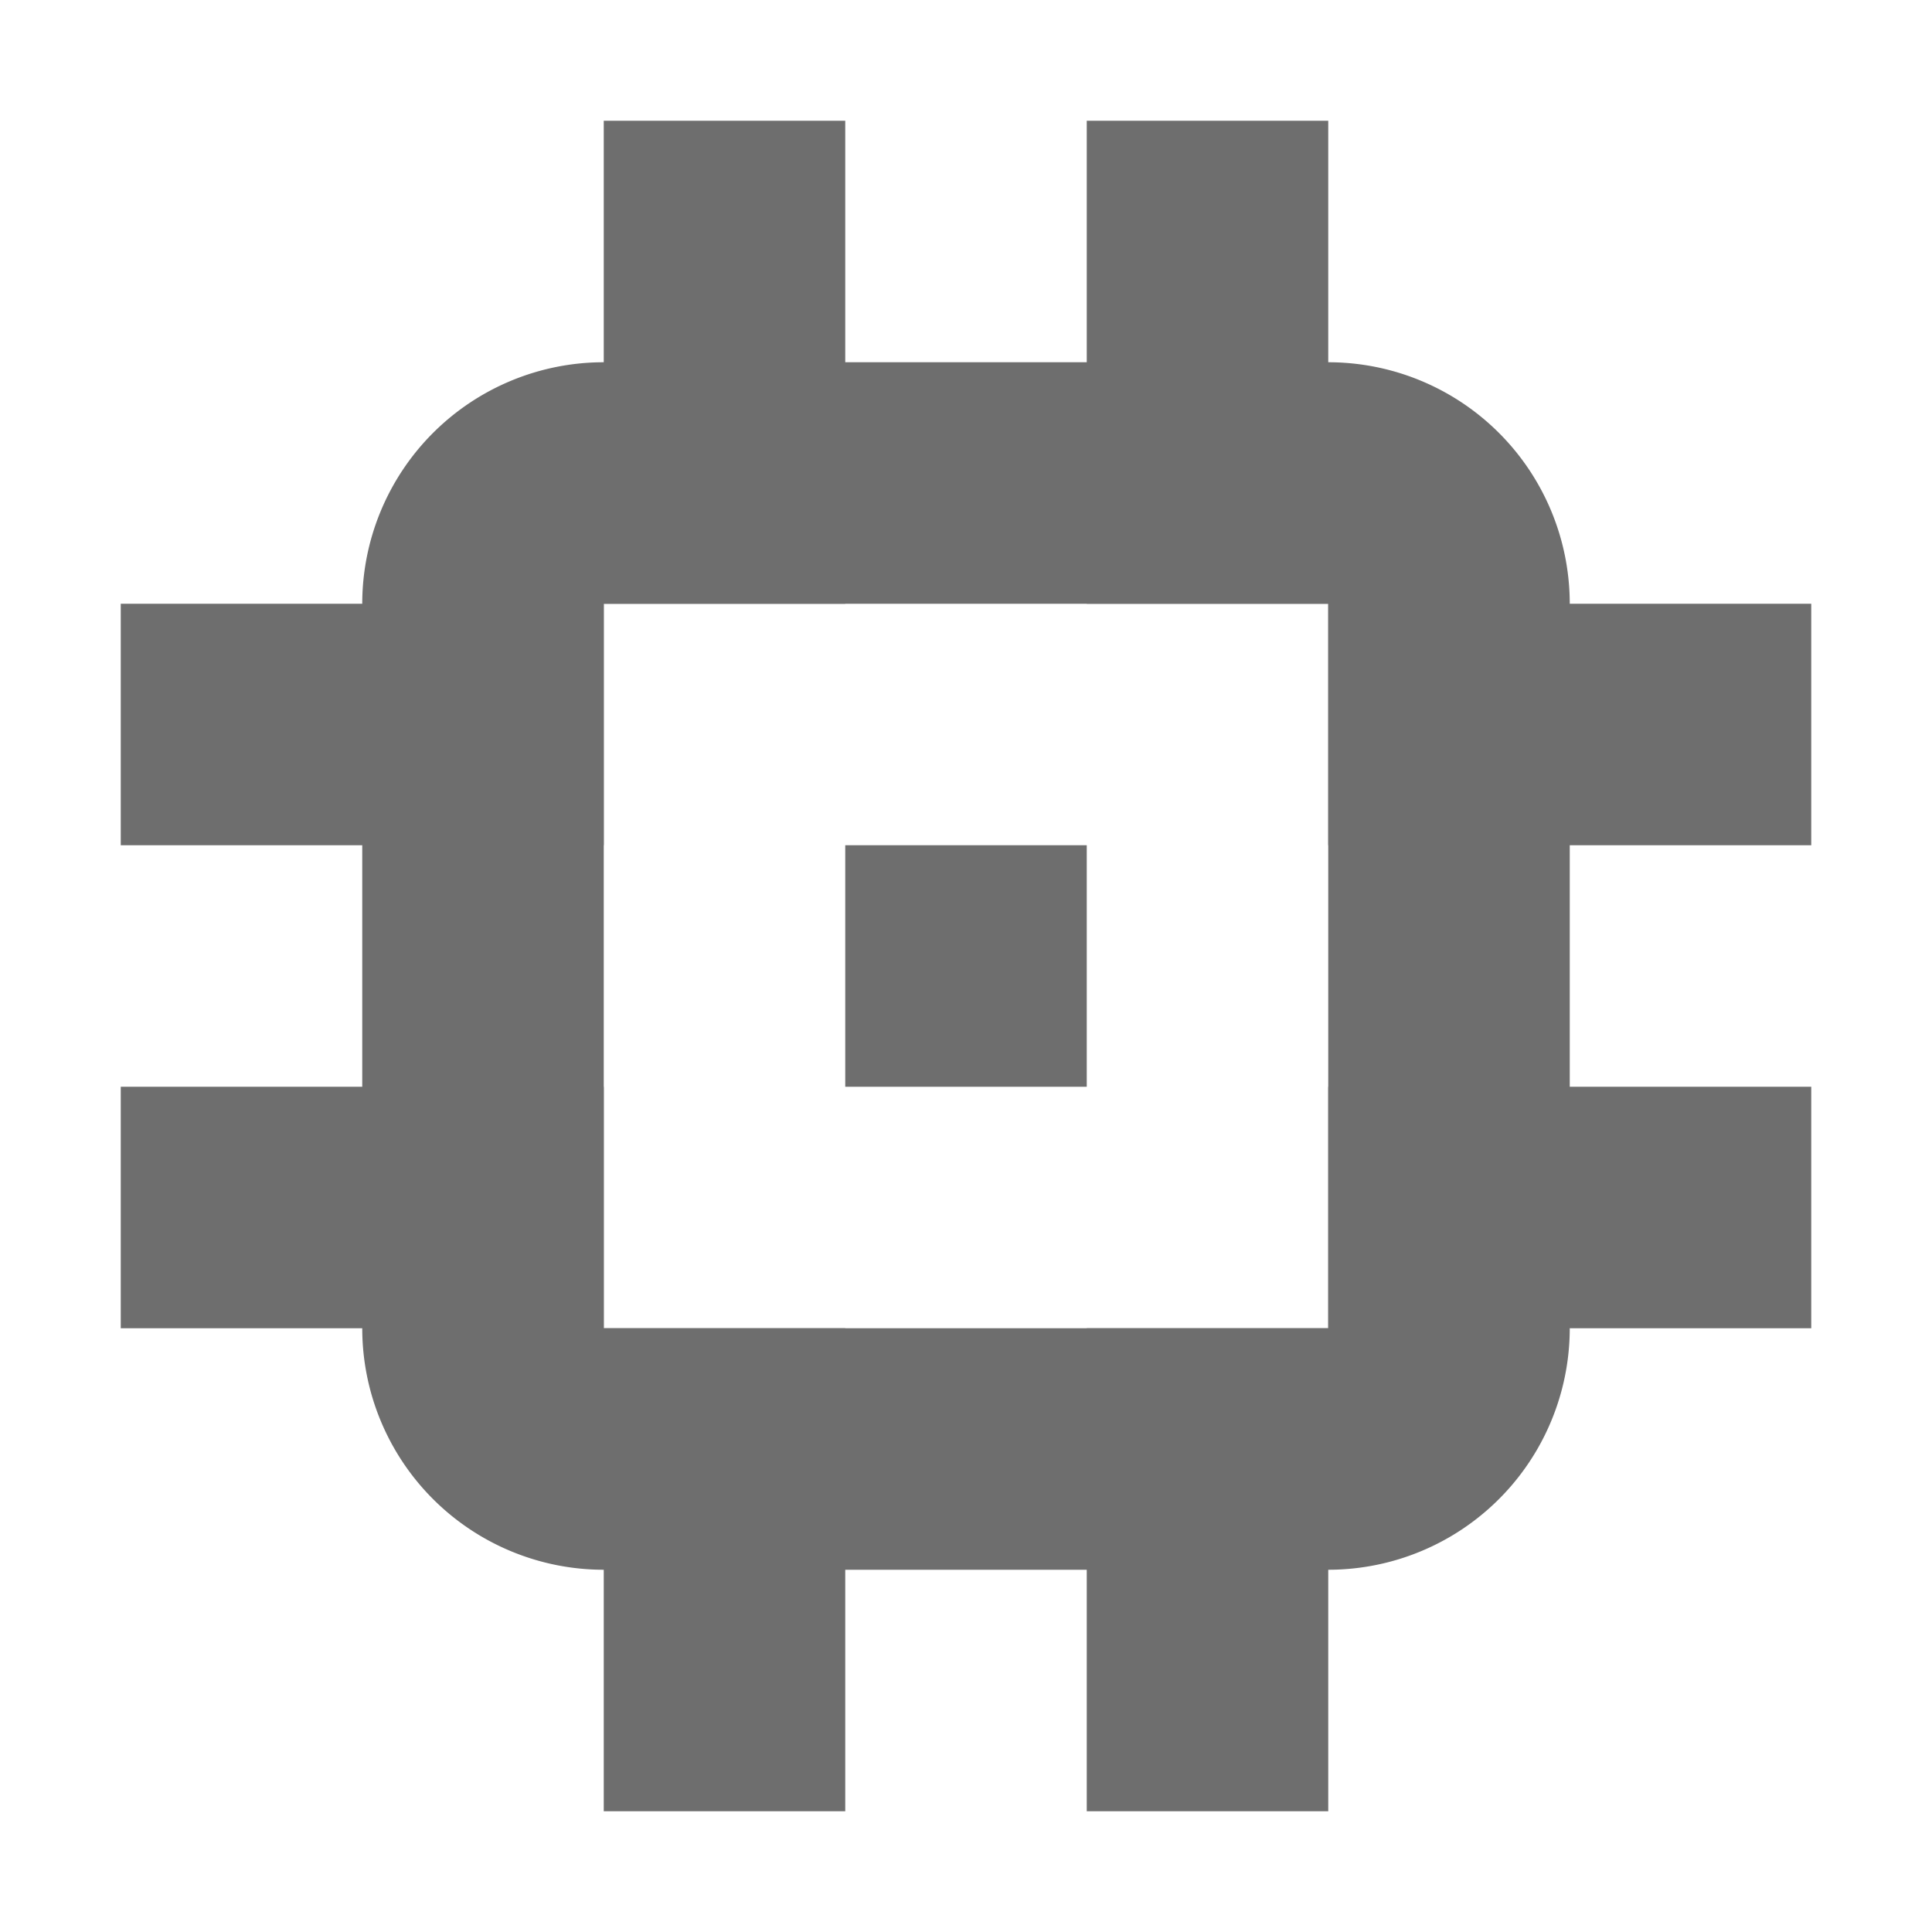 <svg width="16" height="16" viewBox="0 0 16 16" xmlns="http://www.w3.org/2000/svg"><rect width="16" height="16" fill="none"/><g fill="#6E6E6E" fill-rule="evenodd"><path d="M5 3h6a2 2 0 0 1 2 2v6a2 2 0 0 1-2 2H5a2 2 0 0 1-2-2V5a2 2 0 0 1 2-2zm0 2v6h6V5H5zm2 2h2v2H7V7z"/><path d="M11 9h4v2h-4V9zm0-4h4v2h-4V5zM1 9h4v2H1V9zm4-8h2v4H5V1zm0 10h2v4H5v-4zM9 1h2v4H9V1zm0 10h2v4H9v-4zM1 5h4v2H1V5z"/></g></svg>